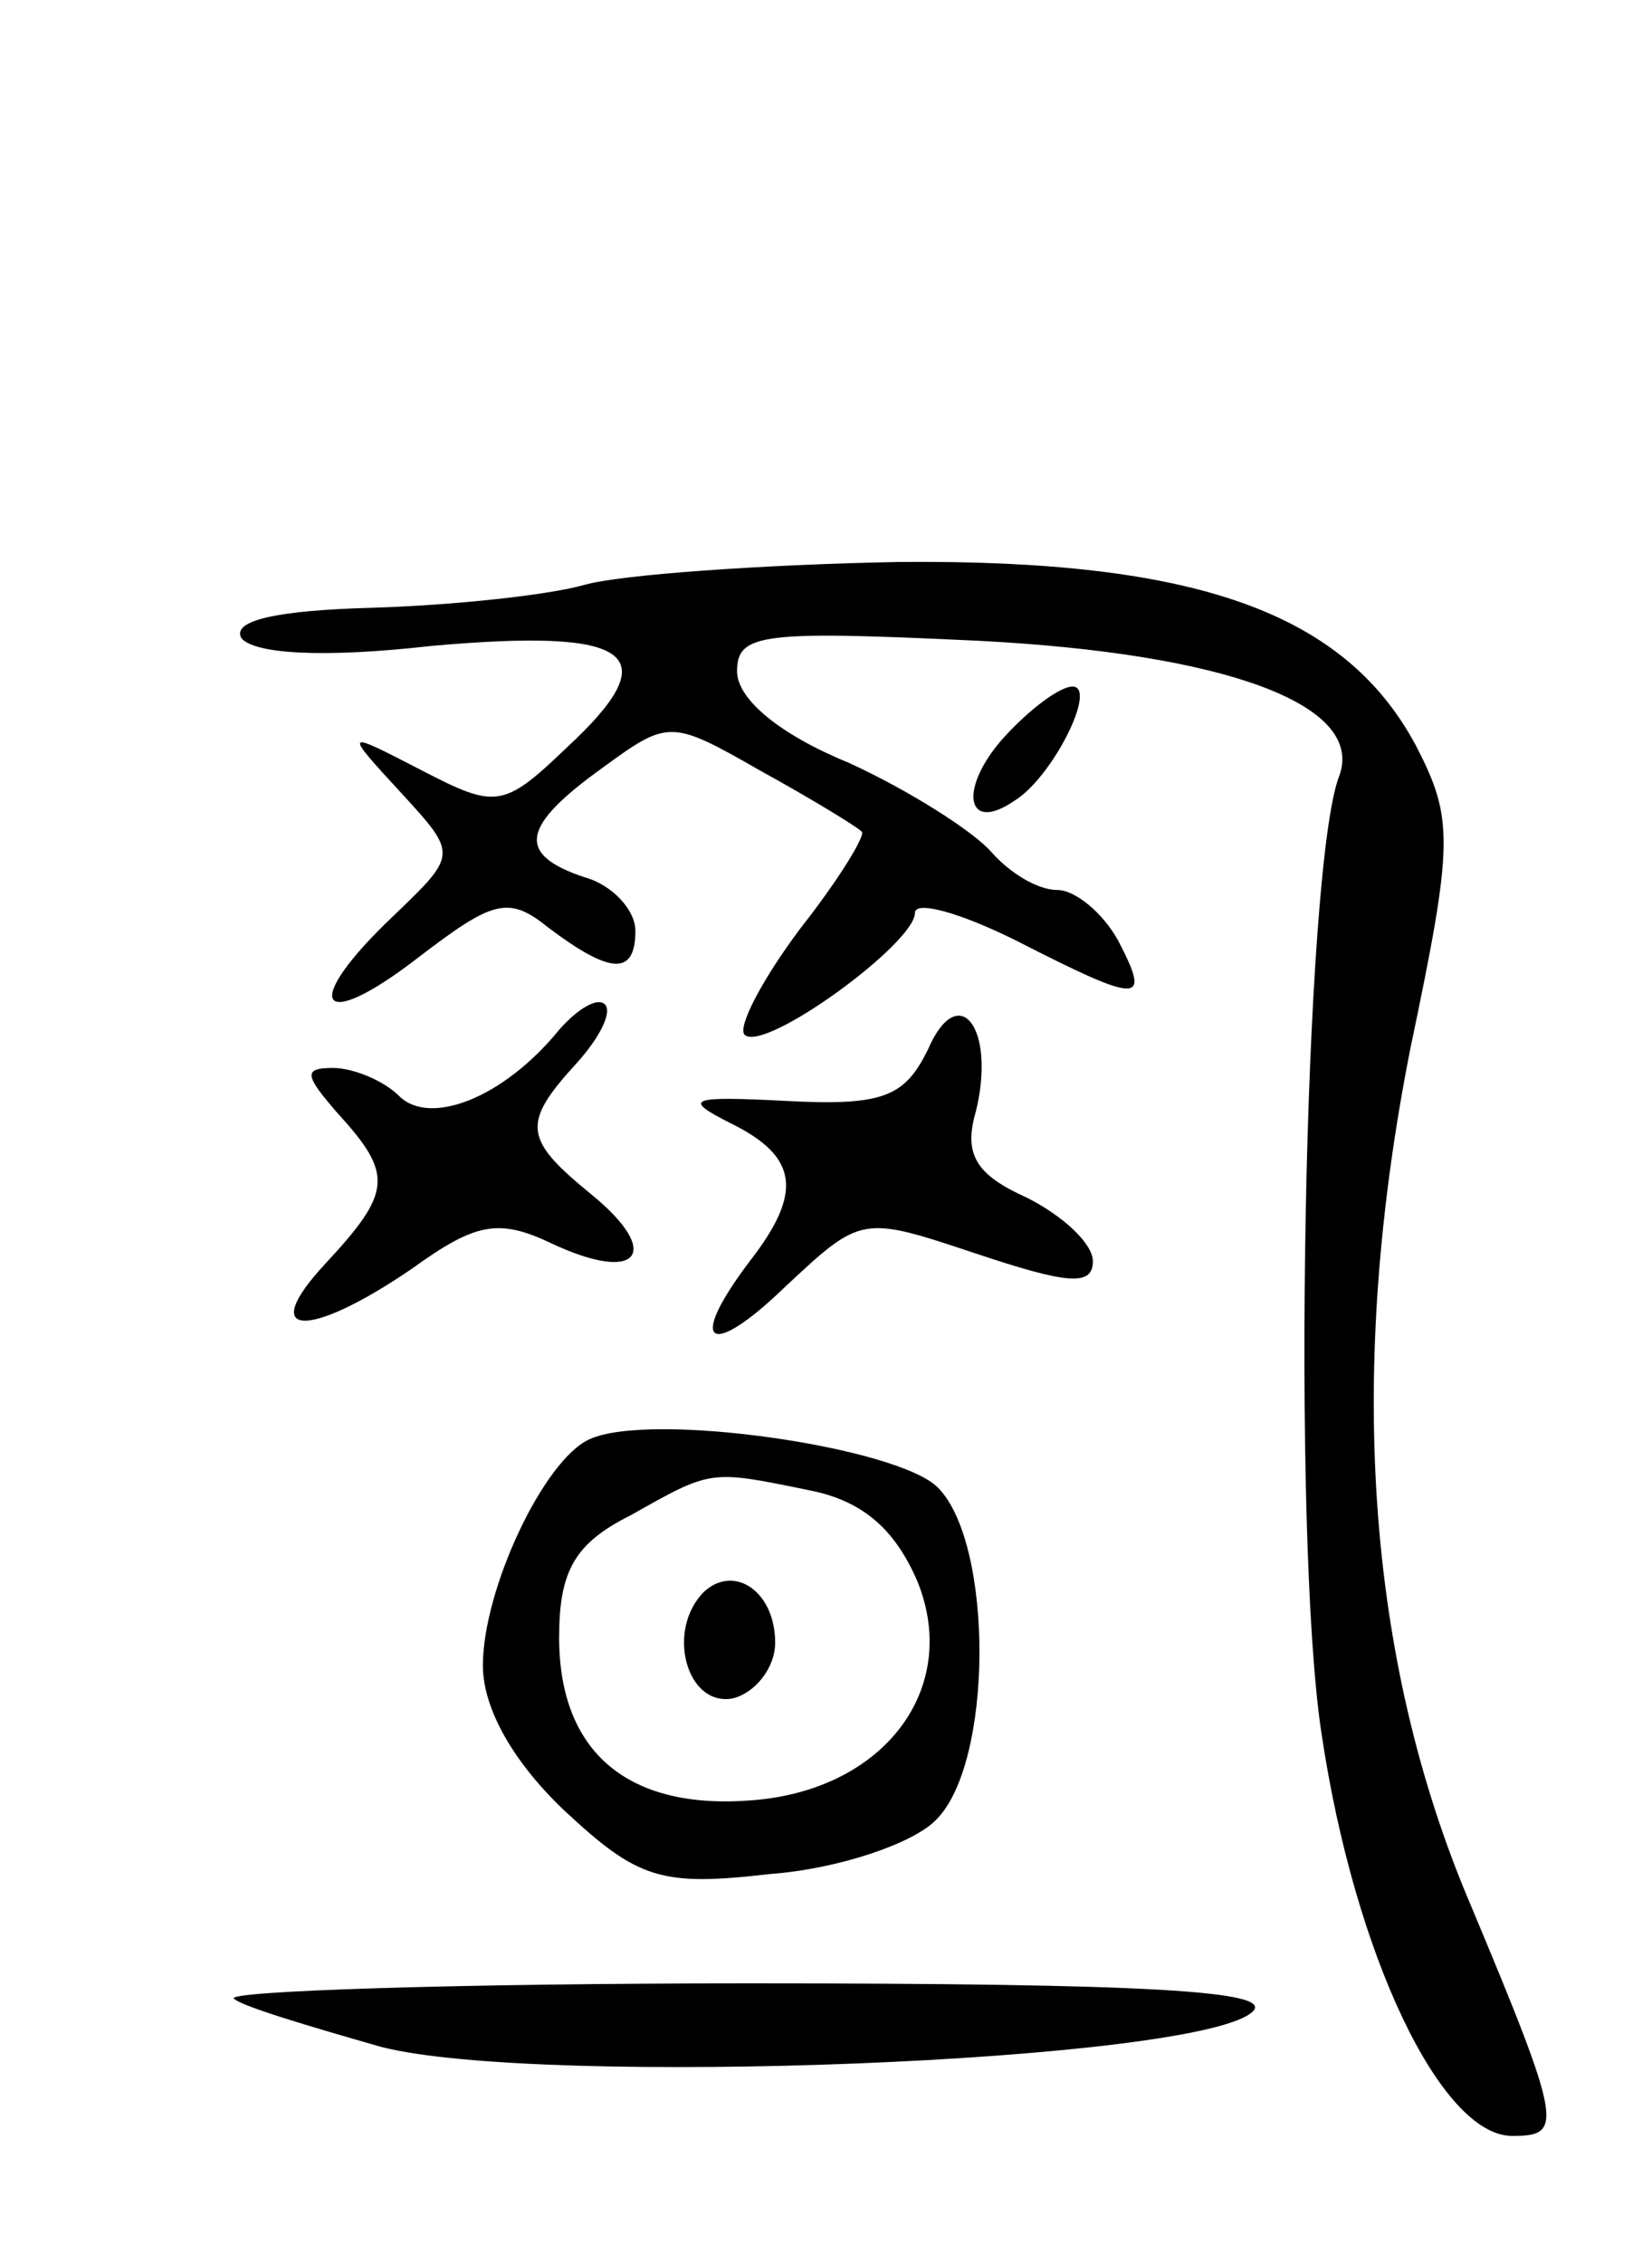 <svg version="1.0" xmlns="http://www.w3.org/2000/svg"
 width="65pt" height="89pt" viewBox="0 0 65 89"
 preserveAspectRatio="xMidYMid meet">
<g transform="translate(0,89) scale(0.1,-0.1)"
fill="#000000" stroke="none">
<path d="M230 660 c-14 -4 -51 -8 -83 -9 -38 -1 -56 -5 -52 -12 5 -6 31 -8 75
-3 79 7 93 -3 53 -40 -25 -24 -28 -24 -57 -9 -31 16 -31 16 -8 -9 22 -24 22
-24 -3 -48 -37 -35 -30 -47 9 -17 30 23 36 25 52 12 24 -18 34 -19 34 -1 0 8
-9 18 -20 21 -27 9 -25 20 7 43 26 19 27 19 62 -1 20 -11 38 -22 40 -24 2 -1
-9 -19 -24 -38 -15 -20 -25 -39 -22 -42 8 -7 67 36 67 48 0 5 18 0 40 -11 49
-25 53 -25 40 0 -6 11 -17 20 -24 20 -8 0 -19 7 -26 15 -7 8 -32 24 -56 35
-27 11 -44 25 -44 36 0 15 10 16 95 12 97 -5 152 -25 142 -53 -14 -35 -19
-299 -7 -377 13 -87 47 -158 75 -158 20 0 20 4 -16 90 -42 98 -49 212 -24 338
17 81 17 90 2 119 -28 52 -86 73 -203 72 -54 -1 -110 -5 -124 -9z"/>
<path d="M395 600 c-18 -20 -15 -38 4 -25 15 9 33 45 23 45 -5 0 -17 -9 -27
-20z"/>
<path d="M220 485 c-22 -27 -51 -38 -63 -26 -6 6 -18 11 -26 11 -12 0 -11 -3
2 -18 22 -24 21 -31 -5 -59 -27 -29 -7 -30 34 -2 25 18 34 20 55 10 34 -16 44
-4 16 19 -27 22 -28 28 -6 52 9 10 14 20 11 23 -3 3 -11 -2 -18 -10z"/>
<path d="M365 477 c-9 -18 -17 -22 -55 -20 -39 2 -42 1 -22 -9 26 -13 28 -27
7 -54 -25 -33 -16 -39 14 -10 30 28 30 28 75 13 36 -12 46 -13 46 -3 0 7 -12
18 -26 25 -20 9 -25 17 -20 34 8 33 -7 52 -19 24z"/>
<path d="M232 324 c-18 -8 -42 -59 -42 -89 0 -17 12 -38 32 -57 29 -27 38 -30
81 -25 27 2 56 12 65 21 23 22 23 109 1 131 -16 16 -113 30 -137 19z m86 -20
c21 -4 34 -15 43 -36 17 -42 -13 -82 -65 -86 -49 -4 -76 19 -76 64 0 26 6 37
28 48 32 18 31 18 70 10z"/>
<path d="M277 264 c-15 -15 -7 -45 11 -42 9 2 17 12 17 22 0 20 -16 31 -28 20z"/>
<path d="M92 104 c3 -3 30 -11 58 -19 62 -16 323 -6 343 14 8 8 -41 11 -198
11 -114 0 -206 -3 -203 -6z"/>
</g>
</svg>
